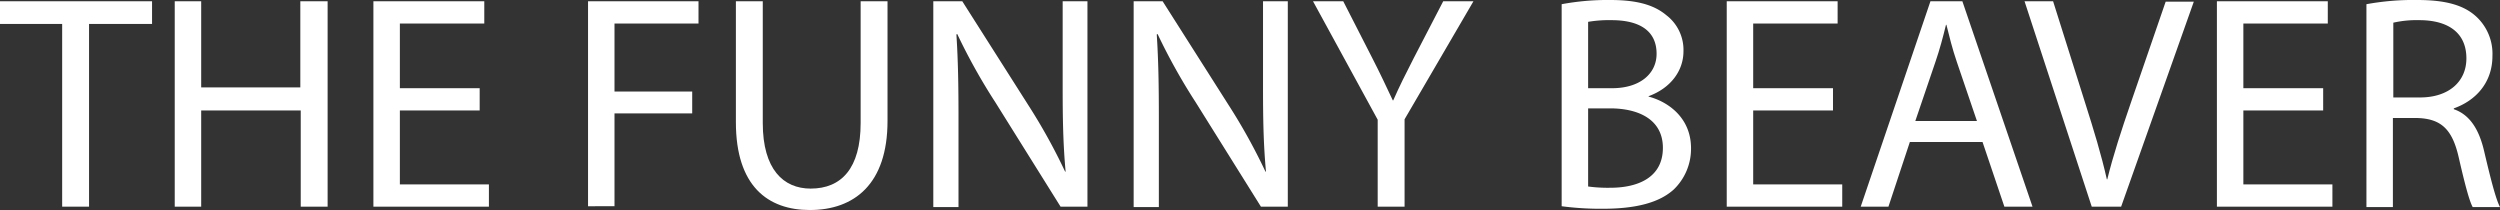 <svg id="图层_1" data-name="图层 1" xmlns="http://www.w3.org/2000/svg" viewBox="0 0 595.2 50"><rect x="0" y="0" width="595.2" height="50" fill="#333333" stroke="none"/><defs><style>.cls-1{fill:#fff;}</style></defs><title>m-beaver</title><path class="cls-1" d="M14.9,382.4H0V377H36.2v5.4h-15v43.5H14.8V382.4Z" transform="translate(0 -376.7)"/><path class="cls-1" d="M47.9,377v20.5H71.5V377H78v48.9H71.6V403H47.9v22.9H41.6V377Z" transform="translate(0 -376.7)"/><path class="cls-1" d="M114.2,403h-19v17.6h21.2v5.3H88.9V377h26.4v5.3H95.2v15.4h19Z" transform="translate(0 -376.7)"/><path class="cls-1" d="M140,377h26.3v5.3h-20v16.2h18.5v5.2H146.3v22.1H140Z" transform="translate(0 -376.7)"/><path class="cls-1" d="M181.6,377v29c0,11,4.9,15.6,11.4,15.6,7.3,0,11.9-4.8,11.9-15.6V377h6.4v28.5c0,15-7.9,21.2-18.5,21.2-10,0-17.6-5.7-17.6-20.9V377Z" transform="translate(0 -376.7)"/><path class="cls-1" d="M222.2,425.9V377h6.9l15.7,24.7a137.66,137.66,0,0,1,8.8,15.9l.1-.1c-.6-6.5-.7-12.5-.7-20.1V377h5.9v48.9h-6.4L237,401.1a141,141,0,0,1-9.1-16.3l-.2.1c.4,6.2.5,12,.5,20.2V426h-6Z" transform="translate(0 -376.7)"/><path class="cls-1" d="M269.9,425.9V377h6.9l15.7,24.7a137.66,137.66,0,0,1,8.8,15.9l.1-.1c-.6-6.5-.7-12.5-.7-20.1V377h5.9v48.9h-6.4l-15.5-24.8a141,141,0,0,1-9.1-16.3l-.2.1c.4,6.2.5,12,.5,20.2V426h-6Z" transform="translate(0 -376.7)"/><path class="cls-1" d="M328,425.9V405.2L312.6,377h7.2l6.9,13.5c1.9,3.7,3.3,6.7,4.9,10.1h.1c1.4-3.2,3-6.4,4.9-10.1l7-13.5h7.2l-16.4,28.1v20.8Z" transform="translate(0 -376.7)"/><path class="cls-1" d="M371.8,377.7a59.86,59.86,0,0,1,11.5-1c6.3,0,10.4,1.1,13.4,3.6a10.4,10.4,0,0,1,4.1,8.6c0,4.7-3.1,8.8-8.3,10.7v.1c4.6,1.2,10.1,5,10.1,12.3a13.45,13.45,0,0,1-4.1,9.8c-3.4,3.1-8.9,4.6-16.9,4.6a70.91,70.91,0,0,1-9.8-.6V377.7Zm6.3,20h5.7c6.7,0,10.6-3.5,10.6-8.2,0-5.7-4.4-8-10.7-8a29.47,29.47,0,0,0-5.6.4Zm0,23.4a35.08,35.08,0,0,0,5.3.3c6.5,0,12.5-2.4,12.5-9.5,0-6.7-5.7-9.4-12.6-9.4h-5.2v18.6Z" transform="translate(0 -376.7)"/><path class="cls-1" d="M436.4,403h-19v17.6h21.2v5.3H411.1V377h26.4v5.3H417.4v15.4h19Z" transform="translate(0 -376.7)"/><path class="cls-1" d="M454.7,410.5l-5.1,15.4H443L459.6,377h7.6l16.7,48.9h-6.7L472,410.5Zm16-4.9-4.8-14.1c-1.1-3.2-1.8-6.1-2.5-8.9h-.1c-.7,2.9-1.5,5.9-2.5,8.8L456,405.5h14.7Z" transform="translate(0 -376.7)"/><path class="cls-1" d="M498,425.9,482,377h6.8l7.6,24.1c2.1,6.6,3.9,12.5,5.2,18.3h.1c1.4-5.7,3.4-11.8,5.6-18.2l8.3-24.1h6.7L505,425.9Z" transform="translate(0 -376.7)"/><path class="cls-1" d="M553.1,403h-19v17.6h21.2v5.3H527.8V377h26.4v5.3H534.1v15.4h19V403Z" transform="translate(0 -376.7)"/><path class="cls-1" d="M563.4,377.7a62.23,62.23,0,0,1,12.1-1c6.7,0,11.1,1.2,14.1,4a12.05,12.05,0,0,1,3.8,9.3c0,6.5-4.1,10.7-9.2,12.5v.2c3.8,1.3,6,4.8,7.2,9.9,1.6,6.8,2.8,11.5,3.8,13.4h-6.5c-.8-1.4-1.9-5.6-3.3-11.7-1.5-6.7-4.1-9.3-9.8-9.5h-5.9V426h-6.3V377.7Zm6.3,22.2h6.5c6.7,0,11-3.7,11-9.3,0-6.3-4.6-9.1-11.2-9.1a25,25,0,0,0-6.2.6v17.8Z" transform="translate(0 -376.7)"/></svg>
